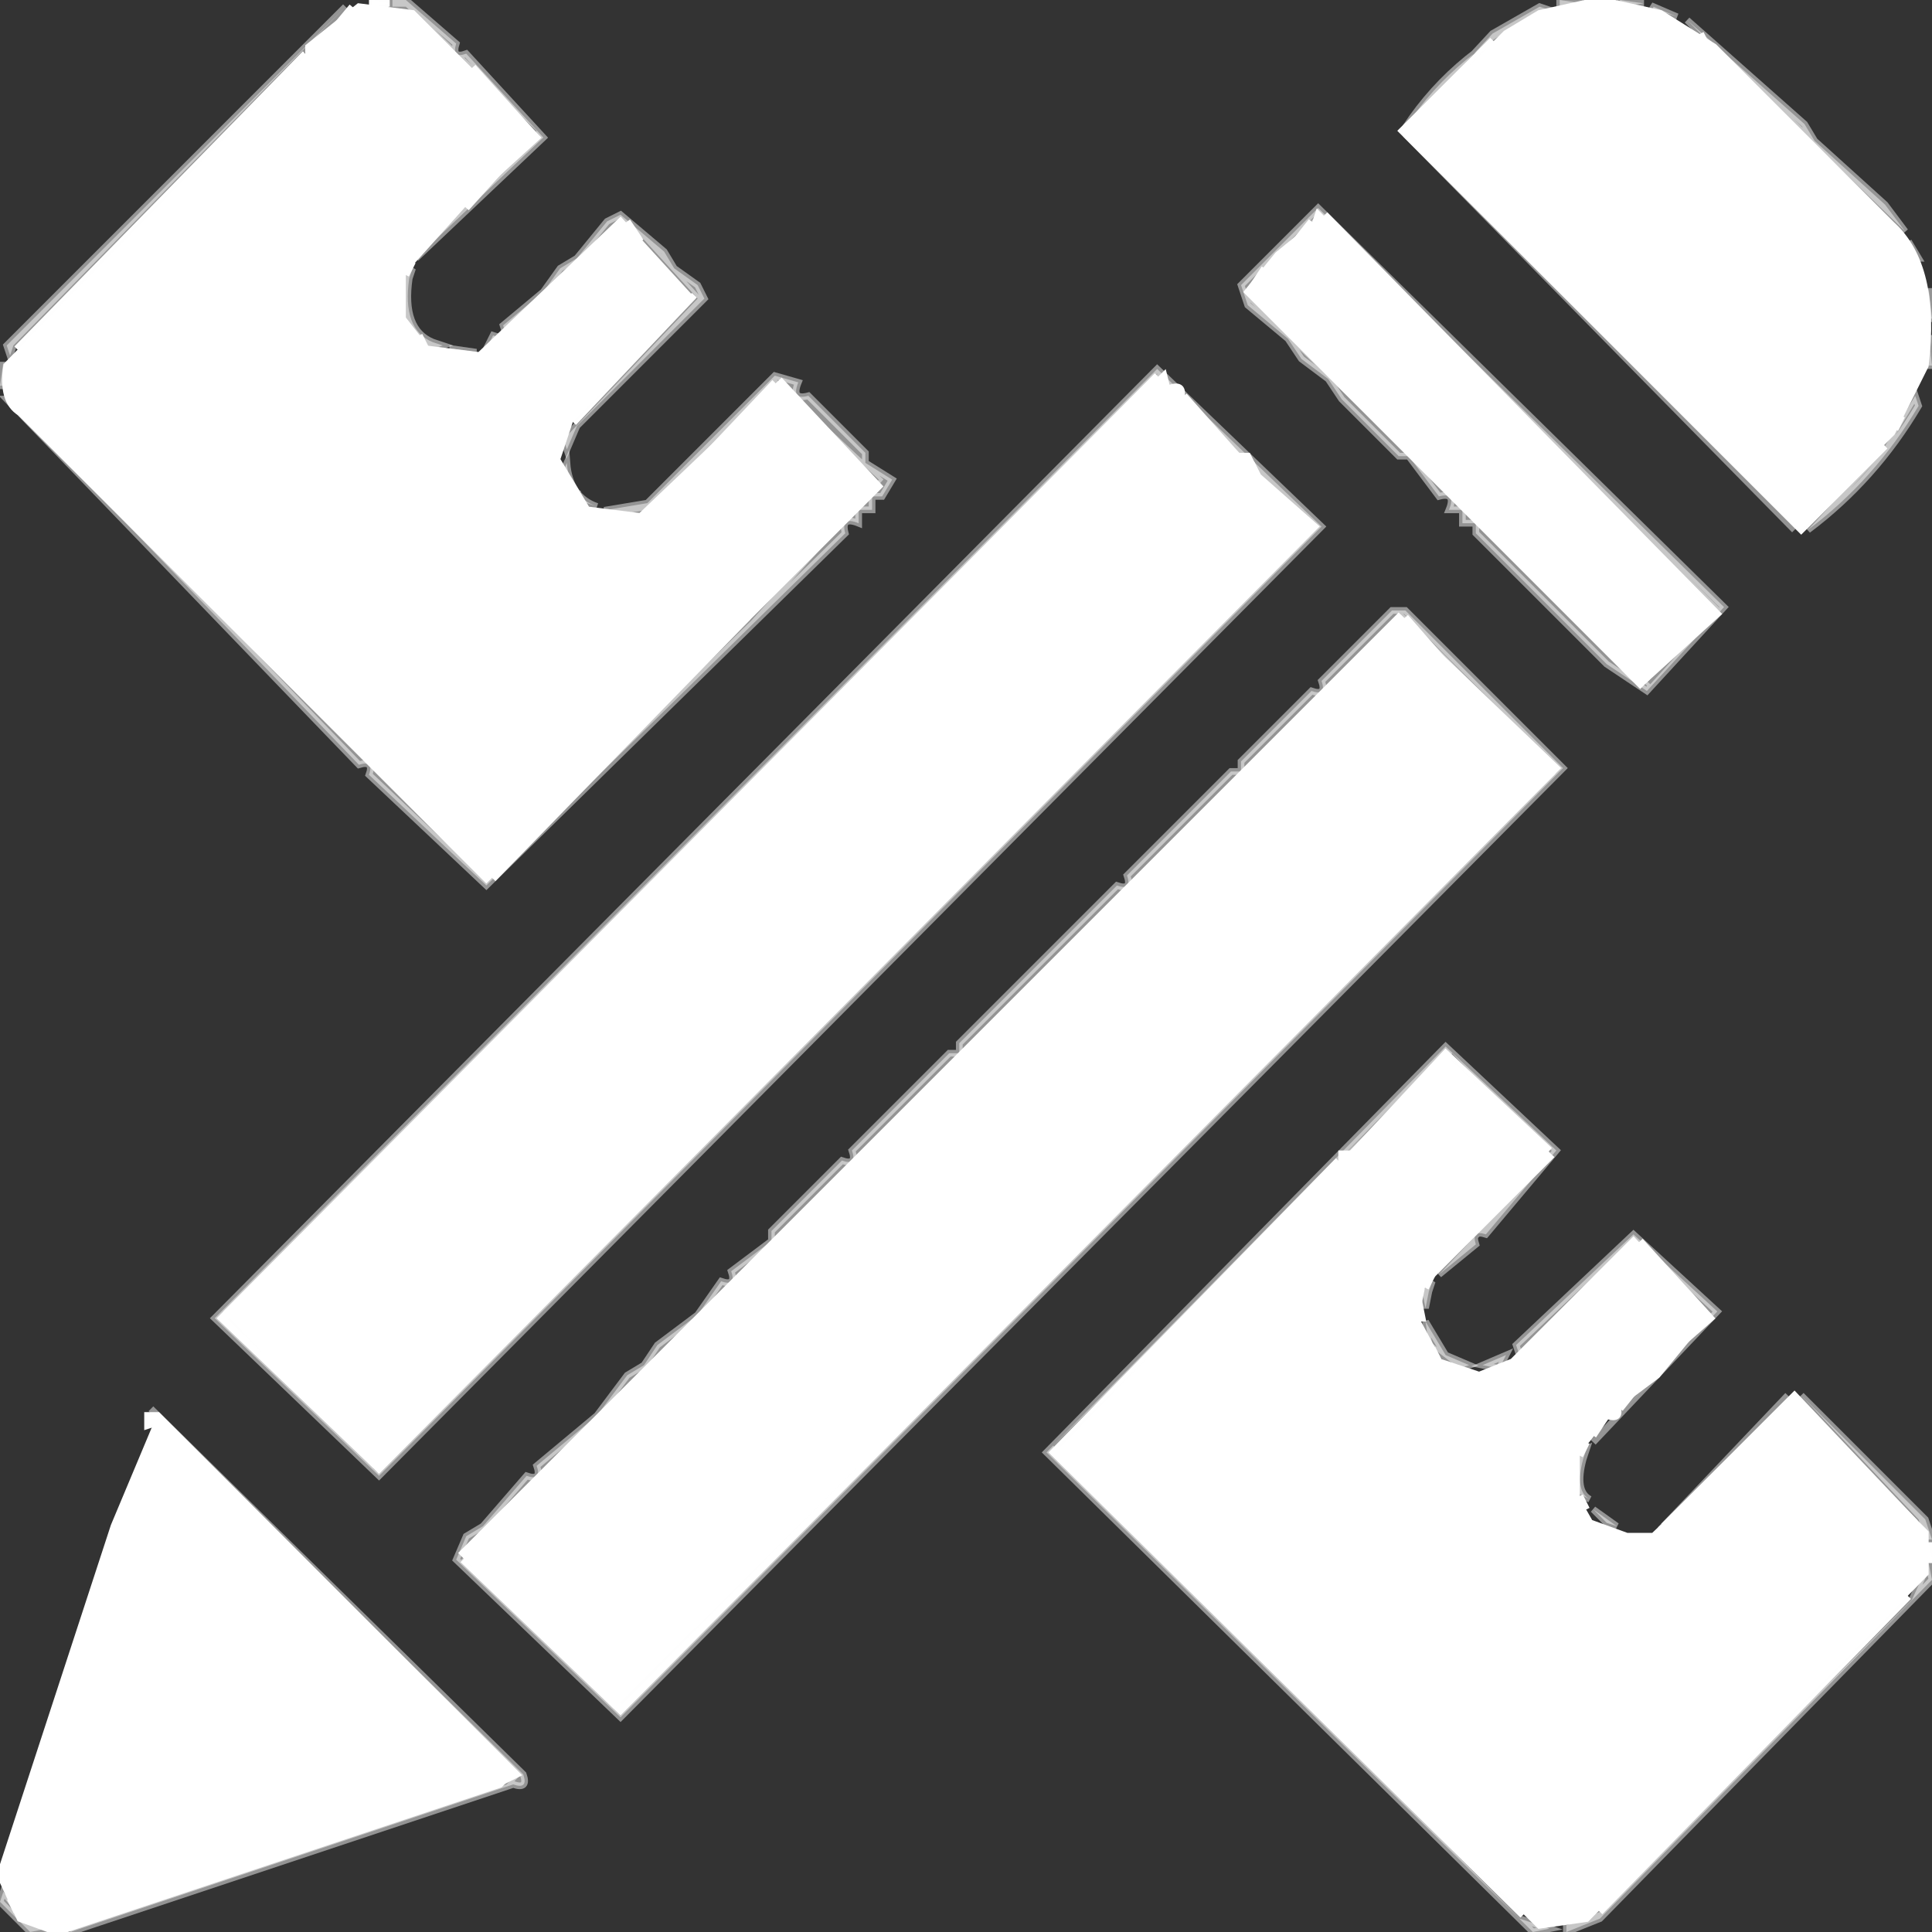 <svg width="288" height="288" version="1.1" xmlns="http://www.w3.org/2000/svg"><rect width="100%" height="100%" fill="#333333" stroke="none"/><path fill="rgb(0,0,0)" stroke="rgb(0,0,0)" stroke-width="1" opacity="0" d="M 0 0 L 53 0.5 L 1 51.5 L 0.5 54 L 0 0 Z "></path><path fill="rgb(0,0,0)" stroke="rgb(0,0,0)" stroke-width="1" opacity="0" d="M 61.5 0 L 232 0.5 L 222.5 5 L 209 18.5 L 209 20.5 L 267.5 79 L 269.5 79 L 282 66.5 Q 286.3 62.3 287.5 55 L 288 227.5 L 287 227.5 L 268.5 208 L 266.5 208 L 246.5 228 L 241.5 228 L 237 224.5 L 236 217.5 L 256 195.5 L 243.5 184 L 226 200.5 Q 226.8 202.8 224.5 202 L 219.5 204 L 214 200.5 L 212 195.5 L 214 190 L 220 185.5 Q 219.3 183.3 221.5 184 L 232 171.5 L 215.5 156 L 156 216.5 L 228 287.5 L 13.5 288 L 13.5 287 L 78 266 L 78 264.5 L 23.5 210 Q 21.3 209.3 22 211.5 L 0.5 275 L 0 58.5 L 1 58.5 L 1 60.5 L 53.5 114 Q 55.8 113.3 55 115.5 L 70.5 131 L 73.5 132 L 126 79.5 L 126 78 L 128 78 L 128 76 L 130 76 Q 128.9 73.3 131.5 74 L 133 71.5 L 129 69 L 129 67.5 L 120.5 59 L 117.5 57 L 115.5 56 L 96.5 75 L 89.5 76 Q 84.6 73.8 84 67.5 L 86 63.5 L 105 44.5 L 101.5 40 L 99 38.5 L 93.5 32 L 86 37.5 L 84.5 40 L 81 42.5 L 79.5 45 L 75 48.5 Q 75.8 50.8 73.5 50 Q 72.3 53.3 66.5 52 L 62 48.5 L 61 41.5 L 81 19.5 L 69.5 8 L 68 8 L 64.5 3 L 61.5 0 Z M 197 31 L 185 43 L 186 46 L 192 51 L 194 54 L 198 57 L 200 60 L 209 68 L 210 68 L 215 74 Q 217 73 216 76 L 218 76 L 218 78 L 220 78 L 220 80 L 240 99 L 246 103 L 257 91 L 197 31 Z M 173 55 L 32 197 L 57 220 L 197 79 L 173 55 Z M 208 91 L 197 102 Q 198 104 196 103 L 185 114 L 185 115 L 184 115 L 168 131 Q 169 133 167 132 L 143 156 L 143 157 L 142 157 L 127 172 Q 128 174 126 173 L 115 184 L 115 185 L 109 190 Q 110 192 108 191 L 104 196 L 98 201 L 96 204 L 94 205 L 89 211 L 80 219 Q 81 221 79 220 L 72 228 L 70 229 L 68 233 L 93 256 L 233 115 L 210 91 L 208 91 Z "></path><path fill="rgb(0,0,0)" stroke="rgb(0,0,0)" stroke-width="1" opacity="0" d="M 245.5 0 L 288 0 L 288 42.5 L 287 42.5 L 284 34.5 L 271.5 21 L 269 19.5 L 261.5 11 L 252.5 3 L 245.5 1 L 245.5 0 Z "></path><path fill="rgb(0,0,0)" stroke="rgb(0,0,0)" stroke-width="1" opacity="0" d="M 287.5 236 L 288 288 L 236 287.5 L 286 238.5 L 287.5 236 Z "></path><path fill="rgb(0,0,0)" stroke="rgb(0,0,0)" stroke-width="1" opacity="0" d="M 0.5 284 L 3.5 288 Q -2.4 289.6 0.5 284 Z "></path><path fill="rgb(255,255,255)" stroke="rgb(255,255,255)" stroke-width="1" opacity="0.475" d="M 58.5 0 L 60.5 0 L 68 6.5 Q 67.3 8.8 69.5 8 L 81 20.5 L 62 38.5 L 80 19.5 L 60.5 1 L 58.5 1 L 58.5 0 Z "></path><path fill="rgb(255,255,255)" stroke="rgb(255,255,255)" stroke-width="1" opacity="0.475" d="M 232.5 0 L 236 0.5 L 232.5 1 L 232.5 0 Z "></path><path fill="rgb(255,255,255)" stroke="rgb(255,255,255)" stroke-width="1" opacity="0.475" d="M 241.5 0 L 245 0.5 L 241.5 1 L 241.5 0 Z "></path><path fill="rgb(255,255,255)" stroke="rgb(255,255,255)" stroke-width="1" opacity="0.475" d="M 51.5 1 L 2 51.5 L 1.5 53 L 1 51.5 L 51.5 1 Z "></path><path fill="rgb(255,255,255)" stroke="rgb(255,255,255)" stroke-width="1" opacity="0.475" d="M 229.5 1 L 231 1.5 Q 217.2 7.3 209.5 19 L 222.5 5 L 229.5 1 Z "></path><path fill="rgb(255,255,255)" stroke="rgb(255,255,255)" stroke-width="1" opacity="0.475" d="M 246.5 1 L 250 2.5 L 248.5 2 Q 245.5 2.5 246.5 1 Z "></path><path fill="rgb(255,255,255)" stroke="rgb(255,255,255)" stroke-width="1" opacity="0.475" d="M 251.5 3 L 269 18.5 L 270.5 21 L 281 30.5 L 284 34.5 L 253.5 5 L 251.5 3 Z "></path><path fill="rgb(255,255,255)" stroke="rgb(255,255,255)" stroke-width="1" opacity="0.475" d="M 209.5 20 L 267.5 79 L 209.5 20 Z "></path><path fill="rgb(255,255,255)" stroke="rgb(255,255,255)" stroke-width="1" opacity="0.475" d="M 196.5 31 L 257 90.5 L 245.5 103 L 239.5 99 L 220 79.5 L 220 78 L 218 78 L 218 76 L 216 76 Q 217.1 73.3 214.5 74 L 210 68 L 208.5 68 L 200 59.5 L 198 56.5 L 194 53.5 L 192 50.5 L 186 45.5 L 185 42.5 L 196.5 31 Z M 197 32 L 186 44 L 246 102 L 256 91 L 197 32 Z "></path><path fill="rgb(255,255,255)" stroke="rgb(255,255,255)" stroke-width="1" opacity="0.475" d="M 92.5 32 L 99 37.5 L 100.5 40 L 104 42.5 L 105 44.5 L 86 63.5 L 84.5 67 L 84 65.5 L 104 44.5 L 93.5 33 L 72.5 52 L 73.5 50 Q 75.8 50.8 75 48.5 L 81 43.5 L 83.5 40 L 86 38.5 L 90.5 33 L 92.5 32 Z "></path><path fill="rgb(255,255,255)" stroke="rgb(255,255,255)" stroke-width="1" opacity="0.475" d="M 284.5 36 L 286 38.5 L 285 38.5 L 284.5 36 Z "></path><path fill="rgb(255,255,255)" stroke="rgb(255,255,255)" stroke-width="1" opacity="0.475" d="M 61.5 40 L 61 41.5 Q 59.9 49.1 64.5 51 L 66 51.5 L 64.5 52 Q 58.9 50.1 60 41.5 L 61.5 40 Z "></path><path fill="rgb(255,255,255)" stroke="rgb(255,255,255)" stroke-width="1" opacity="0.475" d="M 287.5 43 L 288 47.5 L 287 47.5 L 287.5 43 Z "></path><path fill="rgb(255,255,255)" stroke="rgb(255,255,255)" stroke-width="1" opacity="0.475" d="M 287.5 50 L 288 54.5 L 287 54.5 L 287.5 50 Z "></path><path fill="rgb(255,255,255)" stroke="rgb(255,255,255)" stroke-width="1" opacity="0.475" d="M 67.5 52 L 71 52.5 L 67.5 53 L 67.5 52 Z "></path><path fill="rgb(255,255,255)" stroke="rgb(255,255,255)" stroke-width="1" opacity="0.475" d="M 0.5 54 L 1 57.5 L 0 57.5 L 0.5 54 Z "></path><path fill="rgb(255,255,255)" stroke="rgb(255,255,255)" stroke-width="1" opacity="0.475" d="M 172.5 55 L 197 78.5 L 56.5 220 L 32 196.5 L 172.5 55 Z M 173 56 L 33 197 L 57 219 L 196 79 L 173 56 Z "></path><path fill="rgb(255,255,255)" stroke="rgb(255,255,255)" stroke-width="1" opacity="0.475" d="M 115.5 56 L 119 57 Q 117.9 59.7 120.5 59 L 129 67.5 L 129 69 L 133 71.5 L 131.5 74 L 130 74 L 130 76 L 128 76 L 128 78 Q 125.3 76.9 126 79.5 L 72.5 132 L 55 115.5 Q 55.8 113.3 53.5 114 L 1 59.5 L 2 59.5 L 72.5 131 L 112 92.5 L 131 71.5 L 115.5 57 L 96.5 76 L 90.5 77 L 90.5 76 L 96.5 75 L 115.5 56 Z "></path><path fill="rgb(255,255,255)" stroke="rgb(255,255,255)" stroke-width="1" opacity="0.475" d="M 285.5 59 L 286 60.5 Q 279.5 71.5 269.5 79 L 281 66.5 L 285.5 59 Z "></path><path fill="rgb(255,255,255)" stroke="rgb(255,255,255)" stroke-width="1" opacity="0.475" d="M 84.5 69 Q 84.9 74.1 89 75.5 L 87.5 75 Q 85.3 75.8 86 73.5 Q 82.9 72.4 84.5 69 Z "></path><path fill="rgb(255,255,255)" stroke="rgb(255,255,255)" stroke-width="1" opacity="0.475" d="M 207.5 91 L 209.5 91 L 233 114.5 L 92.5 256 L 68 232.5 L 69.5 229 L 72 227.5 L 78.5 220 Q 80.8 220.8 80 218.5 L 89 211 L 93.5 205 L 96 203.5 L 98 200.5 L 104 196 L 107.5 191 Q 109.8 191.8 109 189.5 L 115 185 L 115 183.5 L 125.5 173 Q 127.8 173.8 127 171.5 L 141.5 157 L 143 157 L 143 155.5 L 166.5 132 Q 168.8 132.8 168 130.5 L 183.5 115 L 185 115 L 185 113.5 L 195.5 103 Q 197.8 103.8 197 101.5 L 207.5 91 Z M 209 92 L 69 233 L 93 255 L 232 115 L 209 92 Z "></path><path fill="rgb(255,255,255)" stroke="rgb(255,255,255)" stroke-width="1" opacity="0.475" d="M 215.5 156 L 232 171.5 L 221.5 184 Q 219.3 183.3 220 185.5 L 214.5 190 L 231 172.5 L 216.5 157 L 157 215.5 L 226.5 286 L 231 287.5 L 228.5 288 L 156 216.5 L 215.5 156 Z "></path><path fill="rgb(255,255,255)" stroke="rgb(255,255,255)" stroke-width="1" opacity="0.475" d="M 243.5 184 L 256 195.5 L 237.5 215 L 255 196.5 L 244.5 185 L 226.5 202 L 226 200.5 L 243.5 184 Z "></path><path fill="rgb(255,255,255)" stroke="rgb(255,255,255)" stroke-width="1" opacity="0.475" d="M 213.5 191 L 213 192.5 L 212.5 195 L 212 192.5 L 213.5 191 Z "></path><path fill="rgb(255,255,255)" stroke="rgb(255,255,255)" stroke-width="1" opacity="0.475" d="M 212.5 197 L 215.5 202 L 219 203.5 L 217.5 204 L 213 200.5 L 212.5 197 Z "></path><path fill="rgb(255,255,255)" stroke="rgb(255,255,255)" stroke-width="1" opacity="0.475" d="M 224.5 202 L 223.5 204 L 221 203.5 L 224.5 202 Z "></path><path fill="rgb(255,255,255)" stroke="rgb(255,255,255)" stroke-width="1" opacity="0.475" d="M 266.5 208 L 247.5 228 L 266.5 208 Z "></path><path fill="rgb(255,255,255)" stroke="rgb(255,255,255)" stroke-width="1" opacity="0.475" d="M 268.5 208 L 287 226.5 L 288 229.5 L 287 229.5 L 286 226.5 L 268.5 208 Z "></path><path fill="rgb(255,255,255)" stroke="rgb(255,255,255)" stroke-width="1" opacity="0.475" d="M 22.5 210 L 78 264.5 Q 78.8 266.8 76.5 266 L 10.5 288 L 10.5 287 L 75.5 266 L 77 264.5 L 22.5 210 Z "></path><path fill="rgb(255,255,255)" stroke="rgb(255,255,255)" stroke-width="1" opacity="0.475" d="M 236.5 216 L 236 217.5 Q 234.7 222.3 237 223.5 L 235 222.5 Q 233.8 217.3 236.5 216 Z "></path><path fill="rgb(255,255,255)" stroke="rgb(255,255,255)" stroke-width="1" opacity="0.475" d="M 237.5 225 L 241 227.5 L 239.5 227 L 237.5 225 Z "></path><path fill="rgb(255,255,255)" stroke="rgb(255,255,255)" stroke-width="1" opacity="0.475" d="M 287.5 233 L 288 235.5 L 238.5 286 L 233.5 288 L 233.5 287 L 238.5 285 L 285 238.5 L 287.5 233 Z "></path><path fill="rgb(255,255,255)" stroke="rgb(255,255,255)" stroke-width="1" opacity="0.475" d="M 0.5 282 L 4.5 287 L 7 287.5 L 4.5 288 L 0 283.5 L 0.5 282 Z "></path><path fill="rgb(255,255,255)" stroke="rgb(255,255,255)" stroke-width="1" opacity="0.996" d="M 55.5 0 L 58 0.5 L 55.5 1 L 55.5 0 Z "></path><path fill="rgb(255,255,255)" stroke="rgb(255,255,255)" stroke-width="1" opacity="0.996" d="M 52.5 1 L 47.5 7 L 52.5 1 Z "></path><path fill="rgb(255,255,255)" stroke="rgb(255,255,255)" stroke-width="1" opacity="0.996" d="M 253.5 5 L 254.5 7 L 253.5 5 Z "></path><path fill="rgb(255,255,255)" stroke="rgb(255,255,255)" stroke-width="1" opacity="0.996" d="M 222.5 6 L 210 19.5 L 268.5 78 L 281 66.5 L 268.5 79 L 209 19.5 L 222.5 6 Z "></path><path fill="rgb(255,255,255)" stroke="rgb(255,255,255)" stroke-width="1" opacity="0.996" d="M 45.5 8 L 2.5 52 L 45.5 8 Z "></path><path fill="rgb(255,255,255)" stroke="rgb(255,255,255)" stroke-width="1" opacity="0.996" d="M 70.5 10 L 79.5 20 L 70.5 10 Z "></path><path fill="rgb(255,255,255)" stroke="rgb(255,255,255)" stroke-width="1" opacity="0.996" d="M 78.5 21 L 69.5 31 L 78.5 21 Z "></path><path fill="rgb(255,255,255)" stroke="rgb(255,255,255)" stroke-width="1" opacity="0.996" d="M 197.5 32 L 256 91.5 L 245 101.5 L 255 90.5 L 197.5 32 Z "></path><path fill="rgb(255,255,255)" stroke="rgb(255,255,255)" stroke-width="1" opacity="0.996" d="M 93.5 33 L 95.5 36 L 93.5 33 Z "></path><path fill="rgb(255,255,255)" stroke="rgb(255,255,255)" stroke-width="1" opacity="0.996" d="M 195.5 33 L 191.5 38 L 195.5 33 Z "></path><path fill="rgb(255,255,255)" stroke="rgb(255,255,255)" stroke-width="1" opacity="0.996" d="M 282.5 34 L 283.5 36 L 282.5 34 Z "></path><path fill="rgb(255,255,255)" stroke="rgb(255,255,255)" stroke-width="1" opacity="0.996" d="M 61.5 39 L 60.5 41 L 61.5 39 Z "></path><path fill="rgb(255,255,255)" stroke="rgb(255,255,255)" stroke-width="1" opacity="0.996" d="M 188.5 40 L 186.5 43 L 188.5 40 Z "></path><path fill="rgb(255,255,255)" stroke="rgb(255,255,255)" stroke-width="1" opacity="0.996" d="M 103.5 44 L 85.5 63 L 103.5 44 Z "></path><path fill="rgb(255,255,255)" stroke="rgb(255,255,255)" stroke-width="1" opacity="0.996" d="M 62.5 50 L 63.5 52 L 62.5 50 Z "></path><path fill="rgb(255,255,255)" stroke="rgb(255,255,255)" stroke-width="1" opacity="0.996" d="M 172.5 56 L 34 195.5 L 56 218.5 L 33 196.5 L 172.5 56 Z "></path><path fill="rgb(255,255,255)" stroke="rgb(255,255,255)" stroke-width="1" opacity="0.996" d="M 115.5 57 L 97.5 76 L 115.5 57 Z "></path><path fill="rgb(255,255,255)" stroke="rgb(255,255,255)" stroke-width="1" opacity="0.996" d="M 176.5 59 L 184.5 68 L 176.5 59 Z "></path><path fill="rgb(255,255,255)" stroke="rgb(255,255,255)" stroke-width="1" opacity="0.996" d="M 283.5 62 L 282.5 64 L 283.5 62 Z "></path><path fill="rgb(255,255,255)" stroke="rgb(255,255,255)" stroke-width="1" opacity="0.996" d="M 186.5 69 L 187.5 71 L 186.5 69 Z "></path><path fill="rgb(255,255,255)" stroke="rgb(255,255,255)" stroke-width="1" opacity="0.996" d="M 111.5 92 L 73.5 131 L 111.5 92 Z "></path><path fill="rgb(255,255,255)" stroke="rgb(255,255,255)" stroke-width="1" opacity="0.996" d="M 209.5 92 L 216.5 100 L 209.5 92 Z "></path><path fill="rgb(255,255,255)" stroke="rgb(255,255,255)" stroke-width="1" opacity="0.996" d="M 231.5 115 L 92.5 255 L 69 232.5 L 91.5 254 L 231.5 115 Z "></path><path fill="rgb(255,255,255)" stroke="rgb(255,255,255)" stroke-width="1" opacity="0.996" d="M 215.5 157 L 231 171.5 L 216.5 158 L 201.5 172 L 215.5 157 Z "></path><path fill="rgb(255,255,255)" stroke="rgb(255,255,255)" stroke-width="1" opacity="0.996" d="M 199.5 173 L 158 215.5 L 227 285.5 L 157 216.5 L 199.5 173 Z "></path><path fill="rgb(255,255,255)" stroke="rgb(255,255,255)" stroke-width="1" opacity="0.996" d="M 244.5 185 L 255 196.5 L 247 203.5 L 254 195.5 L 244.5 185 Z "></path><path fill="rgb(255,255,255)" stroke="rgb(255,255,255)" stroke-width="1" opacity="0.996" d="M 213.5 190 L 212.5 192 L 213.5 190 Z "></path><path fill="rgb(255,255,255)" stroke="rgb(255,255,255)" stroke-width="1" opacity="0.996" d="M 211.5 194 L 212 196.5 L 211 196.5 L 211.5 194 Z "></path><path fill="rgb(255,255,255)" stroke="rgb(255,255,255)" stroke-width="1" opacity="0.996" d="M 213.5 201 L 214.5 203 L 213.5 201 Z "></path><path fill="rgb(255,255,255)" stroke="rgb(255,255,255)" stroke-width="1" opacity="0.996" d="M 245.5 205 L 241.5 210 L 245.5 205 Z "></path><path fill="rgb(255,255,255)" stroke="rgb(255,255,255)" stroke-width="1" opacity="0.996" d="M 267.5 208 L 285.5 227 L 267.5 209 L 248 227.5 L 267.5 208 Z "></path><path fill="rgb(255,255,255)" stroke="rgb(255,255,255)" stroke-width="1" opacity="0.996" d="M 22 211 L 23.5 211 L 77 264.5 L 75 265.5 L 76 264.5 L 23.5 212 L 22 212.5 L 22 211 Z "></path><path fill="rgb(255,255,255)" stroke="rgb(255,255,255)" stroke-width="1" opacity="0.996" d="M 239.5 211 L 237.5 214 L 239.5 211 Z "></path><path fill="rgb(255,255,255)" stroke="rgb(255,255,255)" stroke-width="1" opacity="0.996" d="M 236.5 215 L 235.5 217 L 236.5 215 Z "></path><path fill="rgb(255,255,255)" stroke="rgb(255,255,255)" stroke-width="1" opacity="0.996" d="M 235.5 223 L 236.5 225 L 235.5 223 Z "></path><path fill="rgb(255,255,255)" stroke="rgb(255,255,255)" stroke-width="1" opacity="0.996" d="M 287.5 230 L 288 232.5 L 287 232.5 L 287.5 230 Z "></path><path fill="rgb(255,255,255)" stroke="rgb(255,255,255)" stroke-width="1" opacity="0.996" d="M 284.5 238 L 238.5 285 L 284.5 238 Z "></path><path fill="rgb(255,255,255)" stroke="rgb(255,255,255)" stroke-width="1" opacity="0.996" d="M 1.5 283 L 2.5 285 L 1.5 283 Z "></path><path fill="rgb(255,255,255)" stroke="rgb(255,255,255)" stroke-width="1" opacity="1" d="M 238.5 0 L 247.5 2 L 255.5 7 L 282 33.5 Q 288.8 39.7 287 54.5 L 282 64.5 L 268.5 78 L 210 19.5 L 224.5 5 L 229.5 2 L 238.5 0 Z "></path><path fill="rgb(255,255,255)" stroke="rgb(255,255,255)" stroke-width="1" opacity="1" d="M 53.5 1 L 61.5 2 L 80 20.5 L 69 30.5 L 60 40.5 L 60 47.5 L 63.5 52 L 71.5 53 L 92.5 33 L 103 44.5 L 85 62.5 L 83 68.5 L 87.5 76 L 95.5 77 L 116.5 57 L 131 72.5 L 72.5 131 L 3 61.5 Q 0.2 59.8 1 54.5 L 46 8.5 L 46 7 L 53.5 1 Z "></path><path fill="rgb(255,255,255)" stroke="rgb(255,255,255)" stroke-width="1" opacity="1" d="M 196.5 32 L 255 91.5 L 244.5 102 L 186 43.5 L 190.5 38 L 196 33.5 L 196.5 32 Z "></path><path fill="rgb(255,255,255)" stroke="rgb(255,255,255)" stroke-width="1" opacity="1" d="M 173.5 56 L 174 58 Q 176.7 56.9 176 59.5 L 184.5 68 L 186 68 L 187.5 71 L 196 78.5 L 56.5 219 L 34 195.5 L 173.5 56 Z "></path><path fill="rgb(255,255,255)" stroke="rgb(255,255,255)" stroke-width="1" opacity="1" d="M 208.5 92 L 232 114.5 L 91.5 254 L 69 231.5 L 208.5 92 Z "></path><path fill="rgb(255,255,255)" stroke="rgb(255,255,255)" stroke-width="1" opacity="1" d="M 215.5 158 L 231 172.5 L 212 191.5 L 211 196.5 L 214.5 203 L 220.5 205 L 225.5 203 L 243.5 185 L 254 196.5 L 247 205 L 241 209.5 Q 241.8 211.8 239.5 211 L 235 216.5 L 235 223.5 L 237 227 L 242.5 229 L 246.5 229 L 267.5 209 L 287 228.5 L 287 234.5 L 236.5 286 L 229.5 287 L 158 216.5 L 200 173.5 L 200 172 L 201.5 172 L 215.5 158 Z "></path><path fill="rgb(255,255,255)" stroke="rgb(255,255,255)" stroke-width="1" opacity="1" d="M 23.5 212 L 76 264.5 L 74.5 266 L 8.5 288 L 3 286 L 0 279.5 L 17 227.5 L 23.5 212 Z "></path></svg>